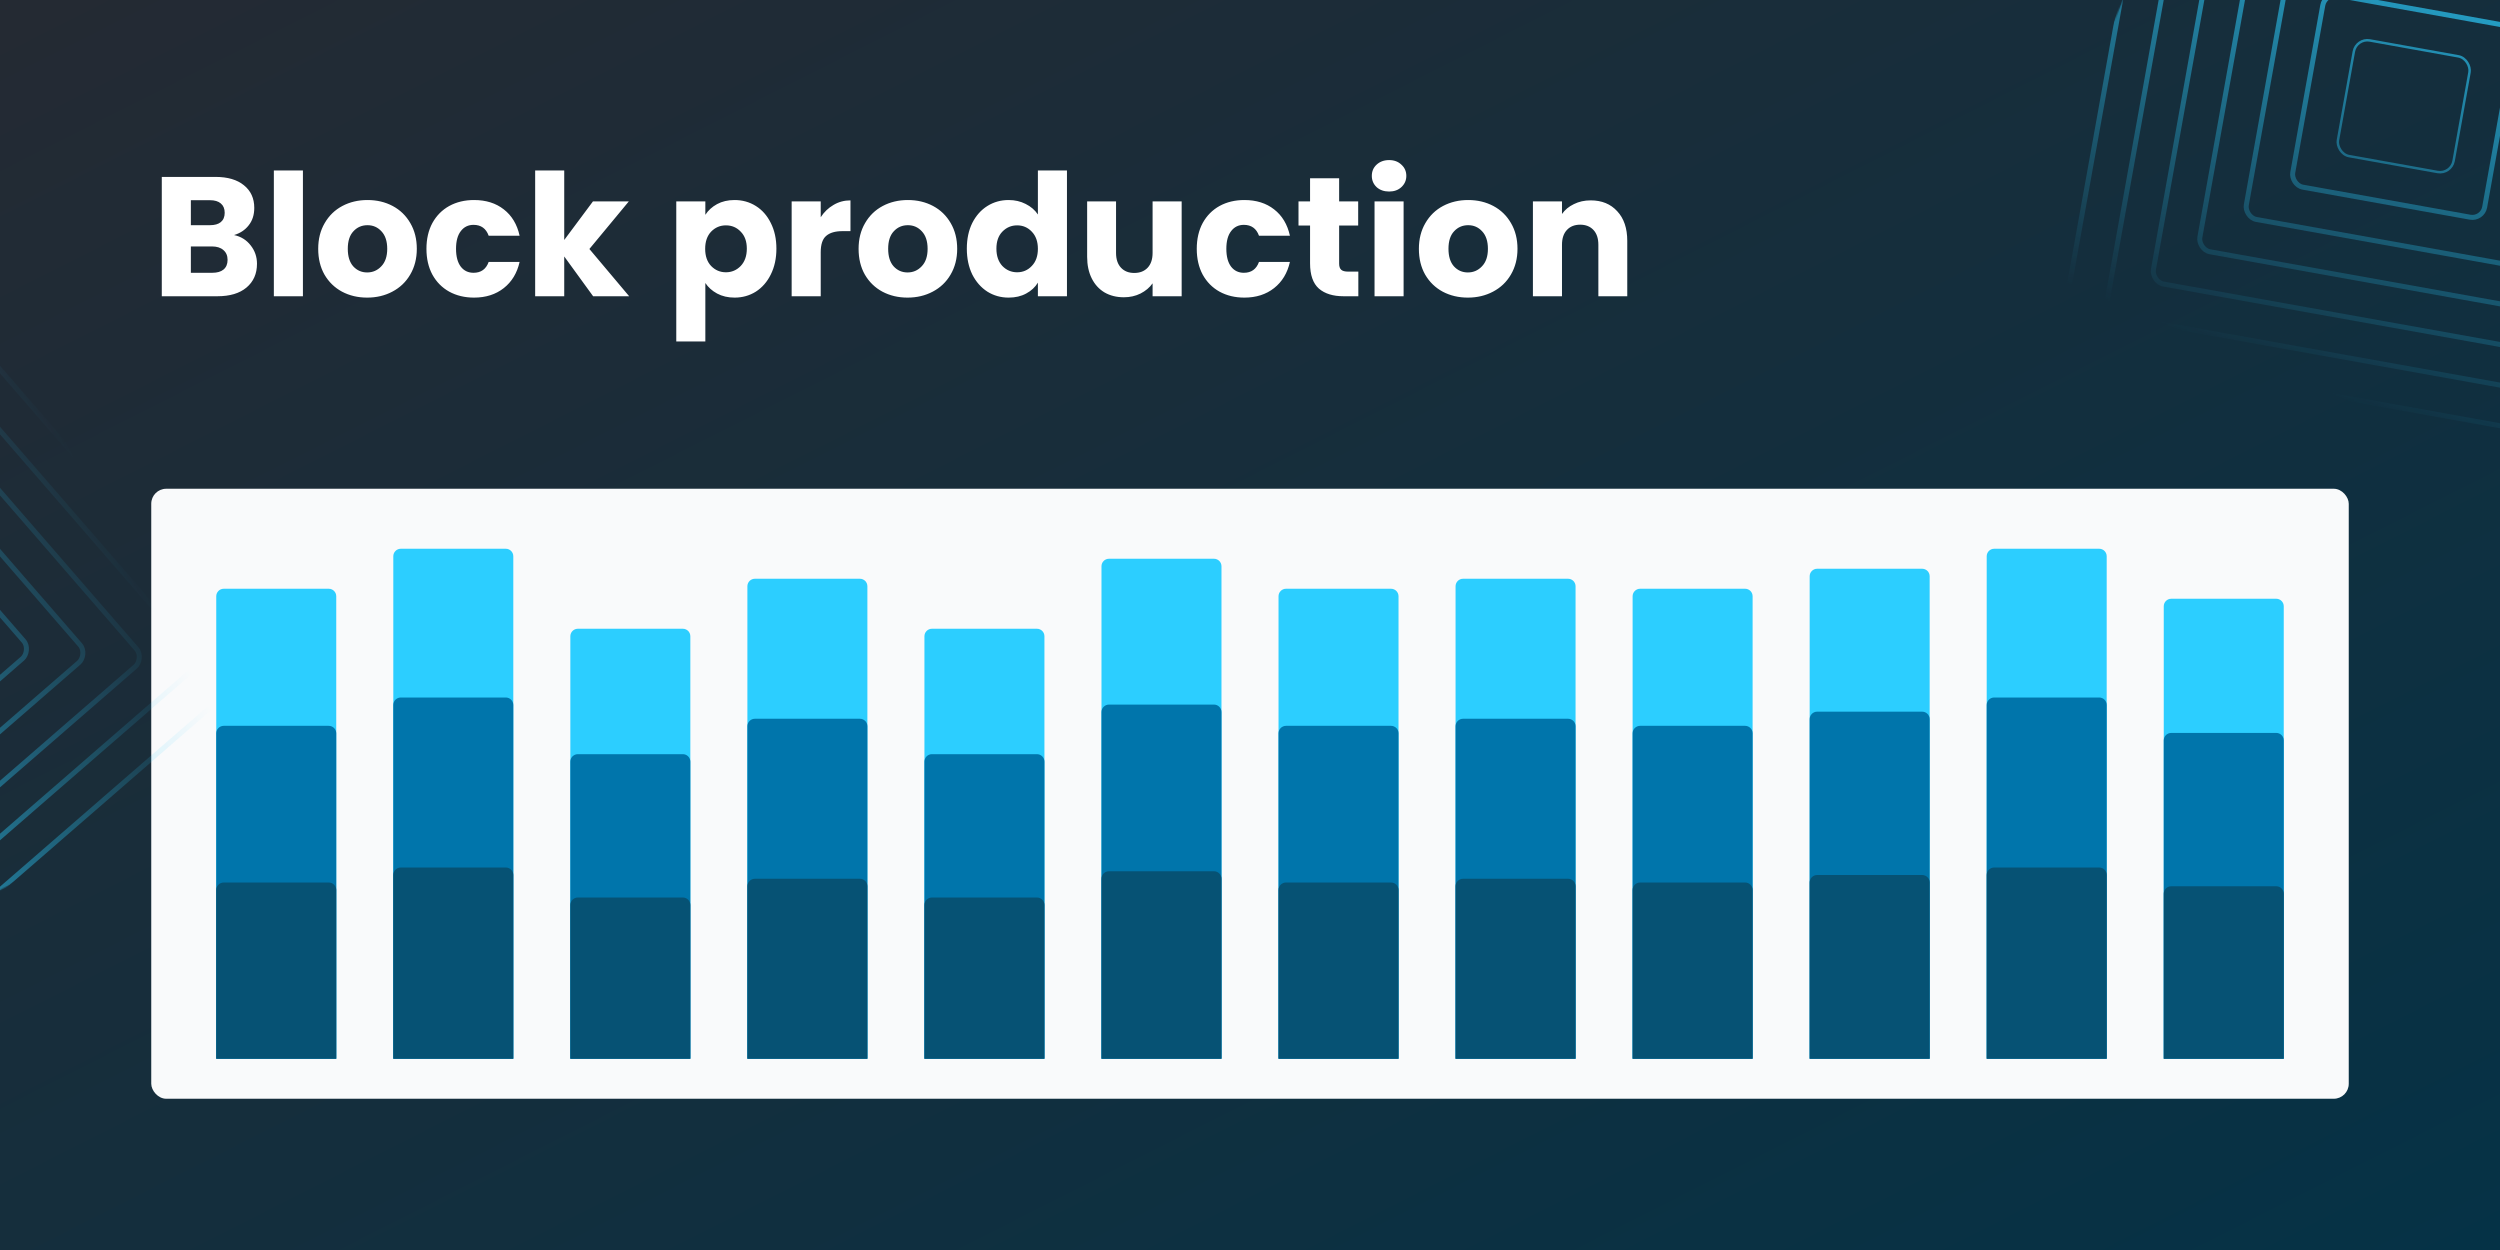 <svg width="2000" height="1000" viewBox="0 0 2000 1000" fill="none" xmlns="http://www.w3.org/2000/svg">
<rect x="0" y="0" width="2000" height="1000" fill="#808080" stroke="none"/>
<g clip-path="url(#clip0_7838_71270)">
<rect width="2000" height="1000" fill="white"/>
<rect width="2000" height="1000" fill="url(#paint0_linear_7838_71270)"/>
<path d="M187.232 188.04C192.763 189.219 197.205 191.984 200.56 196.336C203.915 200.597 205.592 205.493 205.592 211.024C205.592 219.003 202.781 225.349 197.16 230.064C191.629 234.688 183.877 237 173.904 237H129.432V141.528H172.408C182.109 141.528 189.68 143.749 195.12 148.192C200.651 152.635 203.416 158.664 203.416 166.28C203.416 171.901 201.92 176.571 198.928 180.288C196.027 184.005 192.128 186.589 187.232 188.04ZM152.688 180.152H167.92C171.728 180.152 174.629 179.336 176.624 177.704C178.709 175.981 179.752 173.488 179.752 170.224C179.752 166.96 178.709 164.467 176.624 162.744C174.629 161.021 171.728 160.16 167.92 160.16H152.688V180.152ZM169.824 218.232C173.723 218.232 176.715 217.371 178.8 215.648C180.976 213.835 182.064 211.251 182.064 207.896C182.064 204.541 180.931 201.912 178.664 200.008C176.488 198.104 173.451 197.152 169.552 197.152H152.688V218.232H169.824ZM242.336 136.36V237H219.08V136.36H242.336ZM293.734 238.088C286.299 238.088 279.59 236.501 273.606 233.328C267.712 230.155 263.043 225.621 259.598 219.728C256.243 213.835 254.566 206.944 254.566 199.056C254.566 191.259 256.288 184.413 259.734 178.52C263.179 172.536 267.894 167.957 273.878 164.784C279.862 161.611 286.571 160.024 294.006 160.024C301.44 160.024 308.15 161.611 314.134 164.784C320.118 167.957 324.832 172.536 328.278 178.52C331.723 184.413 333.446 191.259 333.446 199.056C333.446 206.853 331.678 213.744 328.142 219.728C324.696 225.621 319.936 230.155 313.862 233.328C307.878 236.501 301.168 238.088 293.734 238.088ZM293.734 217.96C298.176 217.96 301.939 216.328 305.022 213.064C308.195 209.8 309.782 205.131 309.782 199.056C309.782 192.981 308.24 188.312 305.158 185.048C302.166 181.784 298.448 180.152 294.006 180.152C289.472 180.152 285.71 181.784 282.718 185.048C279.726 188.221 278.23 192.891 278.23 199.056C278.23 205.131 279.68 209.8 282.582 213.064C285.574 216.328 289.291 217.96 293.734 217.96ZM341.16 199.056C341.16 191.168 342.746 184.277 345.92 178.384C349.184 172.491 353.672 167.957 359.384 164.784C365.186 161.611 371.805 160.024 379.24 160.024C388.76 160.024 396.693 162.517 403.04 167.504C409.477 172.491 413.693 179.517 415.688 188.584H390.936C388.85 182.781 384.816 179.88 378.832 179.88C374.57 179.88 371.17 181.557 368.632 184.912C366.093 188.176 364.824 192.891 364.824 199.056C364.824 205.221 366.093 209.981 368.632 213.336C371.17 216.6 374.57 218.232 378.832 218.232C384.816 218.232 388.85 215.331 390.936 209.528H415.688C413.693 218.413 409.477 225.395 403.04 230.472C396.602 235.549 388.669 238.088 379.24 238.088C371.805 238.088 365.186 236.501 359.384 233.328C353.672 230.155 349.184 225.621 345.92 219.728C342.746 213.835 341.16 206.944 341.16 199.056ZM474.503 237L451.383 205.176V237H428.127V136.36H451.383V191.984L474.367 161.112H503.063L471.511 199.192L503.335 237H474.503ZM564.274 171.856C566.541 168.32 569.669 165.464 573.658 163.288C577.647 161.112 582.317 160.024 587.666 160.024C593.922 160.024 599.589 161.611 604.666 164.784C609.743 167.957 613.733 172.491 616.634 178.384C619.626 184.277 621.122 191.123 621.122 198.92C621.122 206.717 619.626 213.608 616.634 219.592C613.733 225.485 609.743 230.064 604.666 233.328C599.589 236.501 593.922 238.088 587.666 238.088C582.407 238.088 577.738 237 573.658 234.824C569.669 232.648 566.541 229.837 564.274 226.392V273.176H541.018V161.112H564.274V171.856ZM597.458 198.92C597.458 193.117 595.826 188.584 592.562 185.32C589.389 181.965 585.445 180.288 580.73 180.288C576.106 180.288 572.162 181.965 568.898 185.32C565.725 188.675 564.138 193.253 564.138 199.056C564.138 204.859 565.725 209.437 568.898 212.792C572.162 216.147 576.106 217.824 580.73 217.824C585.354 217.824 589.298 216.147 592.562 212.792C595.826 209.347 597.458 204.723 597.458 198.92ZM656.579 173.76C659.299 169.589 662.699 166.325 666.779 163.968C670.859 161.52 675.392 160.296 680.379 160.296V184.912H673.987C668.184 184.912 663.832 186.181 660.931 188.72C658.029 191.168 656.579 195.52 656.579 201.776V237H633.323V161.112H656.579V173.76ZM726.039 238.088C718.604 238.088 711.895 236.501 705.911 233.328C700.017 230.155 695.348 225.621 691.903 219.728C688.548 213.835 686.871 206.944 686.871 199.056C686.871 191.259 688.593 184.413 692.038 178.52C695.484 172.536 700.199 167.957 706.183 164.784C712.167 161.611 718.876 160.024 726.311 160.024C733.745 160.024 740.455 161.611 746.439 164.784C752.423 167.957 757.137 172.536 760.583 178.52C764.028 184.413 765.751 191.259 765.751 199.056C765.751 206.853 763.983 213.744 760.447 219.728C757.001 225.621 752.241 230.155 746.167 233.328C740.183 236.501 733.473 238.088 726.039 238.088ZM726.039 217.96C730.481 217.96 734.244 216.328 737.327 213.064C740.5 209.8 742.087 205.131 742.087 199.056C742.087 192.981 740.545 188.312 737.463 185.048C734.471 181.784 730.753 180.152 726.311 180.152C721.777 180.152 718.015 181.784 715.023 185.048C712.031 188.221 710.535 192.891 710.535 199.056C710.535 205.131 711.985 209.8 714.887 213.064C717.879 216.328 721.596 217.96 726.039 217.96ZM773.464 198.92C773.464 191.123 774.915 184.277 777.816 178.384C780.808 172.491 784.843 167.957 789.92 164.784C794.998 161.611 800.664 160.024 806.92 160.024C811.907 160.024 816.44 161.067 820.52 163.152C824.691 165.237 827.955 168.048 830.312 171.584V136.36H853.568V237H830.312V226.12C828.136 229.747 825.008 232.648 820.928 234.824C816.939 237 812.27 238.088 806.92 238.088C800.664 238.088 794.998 236.501 789.92 233.328C784.843 230.064 780.808 225.485 777.816 219.592C774.915 213.608 773.464 206.717 773.464 198.92ZM830.312 199.056C830.312 193.253 828.68 188.675 825.416 185.32C822.243 181.965 818.344 180.288 813.72 180.288C809.096 180.288 805.152 181.965 801.888 185.32C798.715 188.584 797.128 193.117 797.128 198.92C797.128 204.723 798.715 209.347 801.888 212.792C805.152 216.147 809.096 217.824 813.72 217.824C818.344 217.824 822.243 216.147 825.416 212.792C828.68 209.437 830.312 204.859 830.312 199.056ZM945.329 161.112V237H922.073V226.664C919.716 230.019 916.497 232.739 912.417 234.824C908.428 236.819 903.985 237.816 899.089 237.816C893.286 237.816 888.164 236.547 883.721 234.008C879.278 231.379 875.833 227.616 873.385 222.72C870.937 217.824 869.713 212.067 869.713 205.448V161.112H892.833V202.32C892.833 207.397 894.148 211.341 896.777 214.152C899.406 216.963 902.942 218.368 907.385 218.368C911.918 218.368 915.5 216.963 918.129 214.152C920.758 211.341 922.073 207.397 922.073 202.32V161.112H945.329ZM957.41 199.056C957.41 191.168 958.996 184.277 962.17 178.384C965.434 172.491 969.922 167.957 975.634 164.784C981.436 161.611 988.055 160.024 995.49 160.024C1005.01 160.024 1012.94 162.517 1019.29 167.504C1025.73 172.491 1029.94 179.517 1031.94 188.584H1007.19C1005.1 182.781 1001.07 179.88 995.082 179.88C990.82 179.88 987.42 181.557 984.882 184.912C982.343 188.176 981.074 192.891 981.074 199.056C981.074 205.221 982.343 209.981 984.882 213.336C987.42 216.6 990.82 218.232 995.082 218.232C1001.07 218.232 1005.1 215.331 1007.19 209.528H1031.94C1029.94 218.413 1025.73 225.395 1019.29 230.472C1012.85 235.549 1004.92 238.088 995.49 238.088C988.055 238.088 981.436 236.501 975.634 233.328C969.922 230.155 965.434 225.621 962.17 219.728C958.996 213.835 957.41 206.944 957.41 199.056ZM1086.67 217.28V237H1074.84C1066.41 237 1059.84 234.96 1055.12 230.88C1050.41 226.709 1048.05 219.955 1048.05 210.616V180.424H1038.8V161.112H1048.05V142.616H1071.31V161.112H1086.54V180.424H1071.31V210.888C1071.31 213.155 1071.85 214.787 1072.94 215.784C1074.03 216.781 1075.84 217.28 1078.38 217.28H1086.67ZM1111.32 153.224C1107.24 153.224 1103.89 152.045 1101.26 149.688C1098.72 147.24 1097.45 144.248 1097.45 140.712C1097.45 137.085 1098.72 134.093 1101.26 131.736C1103.89 129.288 1107.24 128.064 1111.32 128.064C1115.31 128.064 1118.58 129.288 1121.12 131.736C1123.74 134.093 1125.06 137.085 1125.06 140.712C1125.06 144.248 1123.74 147.24 1121.12 149.688C1118.58 152.045 1115.31 153.224 1111.32 153.224ZM1122.88 161.112V237H1099.63V161.112H1122.88ZM1174.28 238.088C1166.85 238.088 1160.14 236.501 1154.15 233.328C1148.26 230.155 1143.59 225.621 1140.14 219.728C1136.79 213.835 1135.11 206.944 1135.11 199.056C1135.11 191.259 1136.84 184.413 1140.28 178.52C1143.73 172.536 1148.44 167.957 1154.42 164.784C1160.41 161.611 1167.12 160.024 1174.55 160.024C1181.99 160.024 1188.7 161.611 1194.68 164.784C1200.66 167.957 1205.38 172.536 1208.82 178.52C1212.27 184.413 1213.99 191.259 1213.99 199.056C1213.99 206.853 1212.22 213.744 1208.69 219.728C1205.24 225.621 1200.48 230.155 1194.41 233.328C1188.42 236.501 1181.72 238.088 1174.28 238.088ZM1174.28 217.96C1178.72 217.96 1182.49 216.328 1185.57 213.064C1188.74 209.8 1190.33 205.131 1190.33 199.056C1190.33 192.981 1188.79 188.312 1185.7 185.048C1182.71 181.784 1179 180.152 1174.55 180.152C1170.02 180.152 1166.26 181.784 1163.26 185.048C1160.27 188.221 1158.78 192.891 1158.78 199.056C1158.78 205.131 1160.23 209.8 1163.13 213.064C1166.12 216.328 1169.84 217.96 1174.28 217.96ZM1272.57 160.296C1281.46 160.296 1288.53 163.197 1293.79 169C1299.14 174.712 1301.81 182.6 1301.81 192.664V237H1278.69V195.792C1278.69 190.715 1277.38 186.771 1274.75 183.96C1272.12 181.149 1268.58 179.744 1264.14 179.744C1259.7 179.744 1256.16 181.149 1253.53 183.96C1250.9 186.771 1249.59 190.715 1249.59 195.792V237H1226.33V161.112H1249.59V171.176C1251.94 167.821 1255.12 165.192 1259.11 163.288C1263.1 161.293 1267.58 160.296 1272.57 160.296Z" fill="white"/>
<rect x="121" y="391" width="1758" height="488" rx="12" fill="#F9FAFB"/>
<path d="M173 477C173 473.686 175.686 471 179 471H263C266.314 471 269 473.686 269 477V847H173V477Z" fill="#2CCEFF"/>
<path d="M173 586.666C173 583.352 175.686 580.666 179 580.666H263C266.314 580.666 269 583.352 269 586.666V846.999H173V586.666Z" fill="#0075AB"/>
<path d="M173 712C173 708.686 175.686 706 179 706H263C266.314 706 269 708.686 269 712V847H173V712Z" fill="#065274"/>
<path d="M314.637 445C314.637 441.686 317.323 439 320.637 439H404.637C407.95 439 410.637 441.686 410.637 445V847H314.637V445Z" fill="#2CCEFF"/>
<path d="M314.637 564C314.637 560.686 317.323 558 320.637 558H404.637C407.95 558 410.637 560.686 410.637 564V847H314.637V564Z" fill="#0075AB"/>
<path d="M314.637 700C314.637 696.686 317.323 694 320.637 694H404.637C407.95 694 410.637 696.686 410.637 700V847H314.637V700Z" fill="#065274"/>
<path d="M456.273 509C456.273 505.686 458.96 503 462.273 503H546.273C549.587 503 552.273 505.686 552.273 509V847H456.273V509Z" fill="#2CCEFF"/>
<path d="M456.273 609.334C456.273 606.02 458.96 603.334 462.273 603.334H546.273C549.587 603.334 552.273 606.02 552.273 609.334V847.001H456.273V609.334Z" fill="#0075AB"/>
<path d="M456.273 724C456.273 720.686 458.96 718 462.273 718H546.273C549.587 718 552.273 720.686 552.273 724V847H456.273V724Z" fill="#065274"/>
<path d="M597.91 469C597.91 465.686 600.596 463 603.91 463H687.91C691.224 463 693.91 465.686 693.91 469V847H597.91V469Z" fill="#2CCEFF"/>
<path d="M597.91 581C597.91 577.686 600.596 575 603.91 575H687.91C691.224 575 693.91 577.686 693.91 581V847H597.91V581Z" fill="#0075AB"/>
<path d="M597.91 709C597.91 705.686 600.596 703 603.91 703H687.91C691.224 703 693.91 705.686 693.91 709V847H597.91V709Z" fill="#065274"/>
<path d="M739.547 509C739.547 505.686 742.233 503 745.547 503H829.547C832.861 503 835.547 505.686 835.547 509V847H739.547V509Z" fill="#2CCEFF"/>
<path d="M739.547 609.334C739.547 606.02 742.233 603.334 745.547 603.334H829.547C832.861 603.334 835.547 606.02 835.547 609.334V847.001H739.547V609.334Z" fill="#0075AB"/>
<path d="M739.547 724C739.547 720.686 742.233 718 745.547 718H829.547C832.861 718 835.547 720.686 835.547 724V847H739.547V724Z" fill="#065274"/>
<path d="M881.184 453C881.184 449.686 883.87 447 887.184 447H971.184C974.497 447 977.184 449.686 977.184 453V847H881.184V453Z" fill="#2CCEFF"/>
<path d="M881.184 569.666C881.184 566.352 883.87 563.666 887.184 563.666H971.184C974.497 563.666 977.184 566.352 977.184 569.666V846.999H881.184V569.666Z" fill="#0075AB"/>
<path d="M881.184 703C881.184 699.686 883.87 697 887.184 697H971.184C974.497 697 977.184 699.686 977.184 703V847H881.184V703Z" fill="#065274"/>
<path d="M1022.82 477C1022.82 473.686 1025.5 471 1028.82 471H1112.82C1116.13 471 1118.82 473.686 1118.82 477V847H1022.82V477Z" fill="#2CCEFF"/>
<path d="M1022.82 586.666C1022.82 583.352 1025.5 580.666 1028.82 580.666H1112.82C1116.13 580.666 1118.82 583.352 1118.82 586.666V846.999H1022.82V586.666Z" fill="#0075AB"/>
<path d="M1022.82 712C1022.82 708.686 1025.5 706 1028.82 706H1112.82C1116.13 706 1118.82 708.686 1118.82 712V847H1022.82V712Z" fill="#065274"/>
<path d="M1164.45 469C1164.45 465.686 1167.14 463 1170.45 463H1254.45C1257.77 463 1260.45 465.686 1260.45 469V847H1164.45V469Z" fill="#2CCEFF"/>
<path d="M1164.45 581C1164.45 577.686 1167.14 575 1170.45 575H1254.45C1257.77 575 1260.45 577.686 1260.45 581V847H1164.45V581Z" fill="#0075AB"/>
<path d="M1164.45 709C1164.45 705.686 1167.14 703 1170.45 703H1254.45C1257.77 703 1260.45 705.686 1260.45 709V847H1164.45V709Z" fill="#065274"/>
<path d="M1306.09 477C1306.09 473.686 1308.78 471 1312.09 471H1396.09C1399.4 471 1402.09 473.686 1402.09 477V847H1306.09V477Z" fill="#2CCEFF"/>
<path d="M1306.09 586.666C1306.09 583.352 1308.78 580.666 1312.09 580.666H1396.09C1399.4 580.666 1402.09 583.352 1402.09 586.666V846.999H1306.09V586.666Z" fill="#0075AB"/>
<path d="M1306.09 712C1306.09 708.686 1308.78 706 1312.09 706H1396.09C1399.4 706 1402.09 708.686 1402.09 712V847H1306.09V712Z" fill="#065274"/>
<path d="M1447.73 461C1447.73 457.686 1450.41 455 1453.73 455H1537.73C1541.04 455 1543.73 457.686 1543.73 461V847H1447.73V461Z" fill="#2CCEFF"/>
<path d="M1447.73 575.334C1447.73 572.02 1450.41 569.334 1453.73 569.334H1537.73C1541.04 569.334 1543.73 572.02 1543.73 575.334V847.001H1447.73V575.334Z" fill="#0075AB"/>
<path d="M1447.73 706C1447.73 702.686 1450.41 700 1453.73 700H1537.73C1541.04 700 1543.73 702.686 1543.73 706V847H1447.73V706Z" fill="#065274"/>
<path d="M1589.36 445C1589.36 441.686 1592.05 439 1595.36 439H1679.36C1682.68 439 1685.36 441.686 1685.36 445V847H1589.36V445Z" fill="#2CCEFF"/>
<path d="M1589.36 564C1589.36 560.686 1592.05 558 1595.36 558H1679.36C1682.68 558 1685.36 560.686 1685.36 564V847H1589.36V564Z" fill="#0075AB"/>
<path d="M1589.36 700C1589.36 696.686 1592.05 694 1595.36 694H1679.36C1682.68 694 1685.36 696.686 1685.36 700V847H1589.36V700Z" fill="#065274"/>
<path d="M1731 485C1731 481.686 1733.69 479 1737 479H1821C1824.31 479 1827 481.686 1827 485V847H1731V485Z" fill="#2CCEFF"/>
<path d="M1731 592.334C1731 589.02 1733.69 586.334 1737 586.334H1821C1824.31 586.334 1827 589.02 1827 592.334V847.001H1731V592.334Z" fill="#0075AB"/>
<path d="M1731 715C1731 711.686 1733.69 709 1737 709H1821C1824.31 709 1827 711.686 1827 715V847H1731V715Z" fill="#065274"/>
<mask id="mask0_7838_71270" style="mask-type:alpha" maskUnits="userSpaceOnUse" x="-455" y="184" width="651" height="651">
<rect x="-226.316" y="834.707" width="480" height="480" rx="12" transform="rotate(-118.452 -226.316 834.707)" fill="url(#paint1_linear_7838_71270)"/>
</mask>
<g mask="url(#mask0_7838_71270)">
<rect x="-140.628" y="664.528" width="220" height="220" rx="10" transform="rotate(-130.952 -140.628 664.528)" stroke="#2CCEFF" stroke-width="4"/>
<rect x="-143.824" y="709.671" width="284" height="284" rx="10" transform="rotate(-130.952 -143.824 709.671)" stroke="#2CCEFF" stroke-width="4"/>
<rect x="-147.015" y="754.813" width="348" height="348" rx="10" transform="rotate(-130.952 -147.015 754.813)" stroke="#2CCEFF" stroke-width="4"/>
<rect x="-150.21" y="799.956" width="412" height="412" rx="10" transform="rotate(-130.952 -150.21 799.956)" stroke="#2CCEFF" stroke-width="4"/>
<rect x="-153.406" y="845.097" width="476" height="476" rx="10" transform="rotate(-130.952 -153.406 845.097)" stroke="#2CCEFF" stroke-width="4"/>
</g>
<mask id="mask1_7838_71270" style="mask-type:alpha" maskUnits="userSpaceOnUse" x="1609" y="-229" width="628" height="628">
<rect x="1794.06" y="-229" width="480" height="480" rx="12" transform="rotate(22.678 1794.06 -229)" fill="url(#paint2_linear_7838_71270)"/>
</mask>
<g mask="url(#mask1_7838_71270)">
<rect x="1885.02" y="30.411" width="94" height="94" rx="11" transform="rotate(10.178 1885.02 30.411)" stroke="#2CCEFF" stroke-width="2"/>
<rect x="1859.99" y="-5.578" width="156" height="156" rx="10" transform="rotate(10.178 1859.99 -5.578)" stroke="#2CCEFF" stroke-width="4"/>
<rect x="1834.15" y="-42.729" width="220" height="220" rx="10" transform="rotate(10.178 1834.15 -42.729)" stroke="#2CCEFF" stroke-width="4"/>
<rect x="1808.3" y="-79.881" width="284" height="284" rx="10" transform="rotate(10.178 1808.3 -79.881)" stroke="#2CCEFF" stroke-width="4"/>
<rect x="1782.46" y="-117.032" width="348" height="348" rx="10" transform="rotate(10.178 1782.46 -117.032)" stroke="#2CCEFF" stroke-width="4"/>
<rect x="1756.62" y="-154.182" width="412" height="412" rx="10" transform="rotate(10.178 1756.62 -154.182)" stroke="#2CCEFF" stroke-width="4"/>
<rect x="1730.78" y="-191.332" width="476" height="476" rx="10" transform="rotate(10.178 1730.78 -191.332)" stroke="#2CCEFF" stroke-width="4"/>
</g>
</g>
<defs>
<linearGradient id="paint0_linear_7838_71270" x1="-3.86544e-05" y1="12.037" x2="805.855" y2="1604.35" gradientUnits="userSpaceOnUse">
<stop stop-color="#242A33"/>
<stop offset="1" stop-color="#053246"/>
</linearGradient>
<linearGradient id="paint1_linear_7838_71270" x1="13.684" y1="834.707" x2="13.684" y2="1314.71" gradientUnits="userSpaceOnUse">
<stop/>
<stop offset="0.991" stop-opacity="0"/>
</linearGradient>
<linearGradient id="paint2_linear_7838_71270" x1="2034.06" y1="-229" x2="2034.06" y2="251" gradientUnits="userSpaceOnUse">
<stop/>
<stop offset="0.991" stop-opacity="0"/>
</linearGradient>
<clipPath id="clip0_7838_71270">
<rect width="2000" height="1000" fill="white"/>
</clipPath>
</defs>
</svg>
